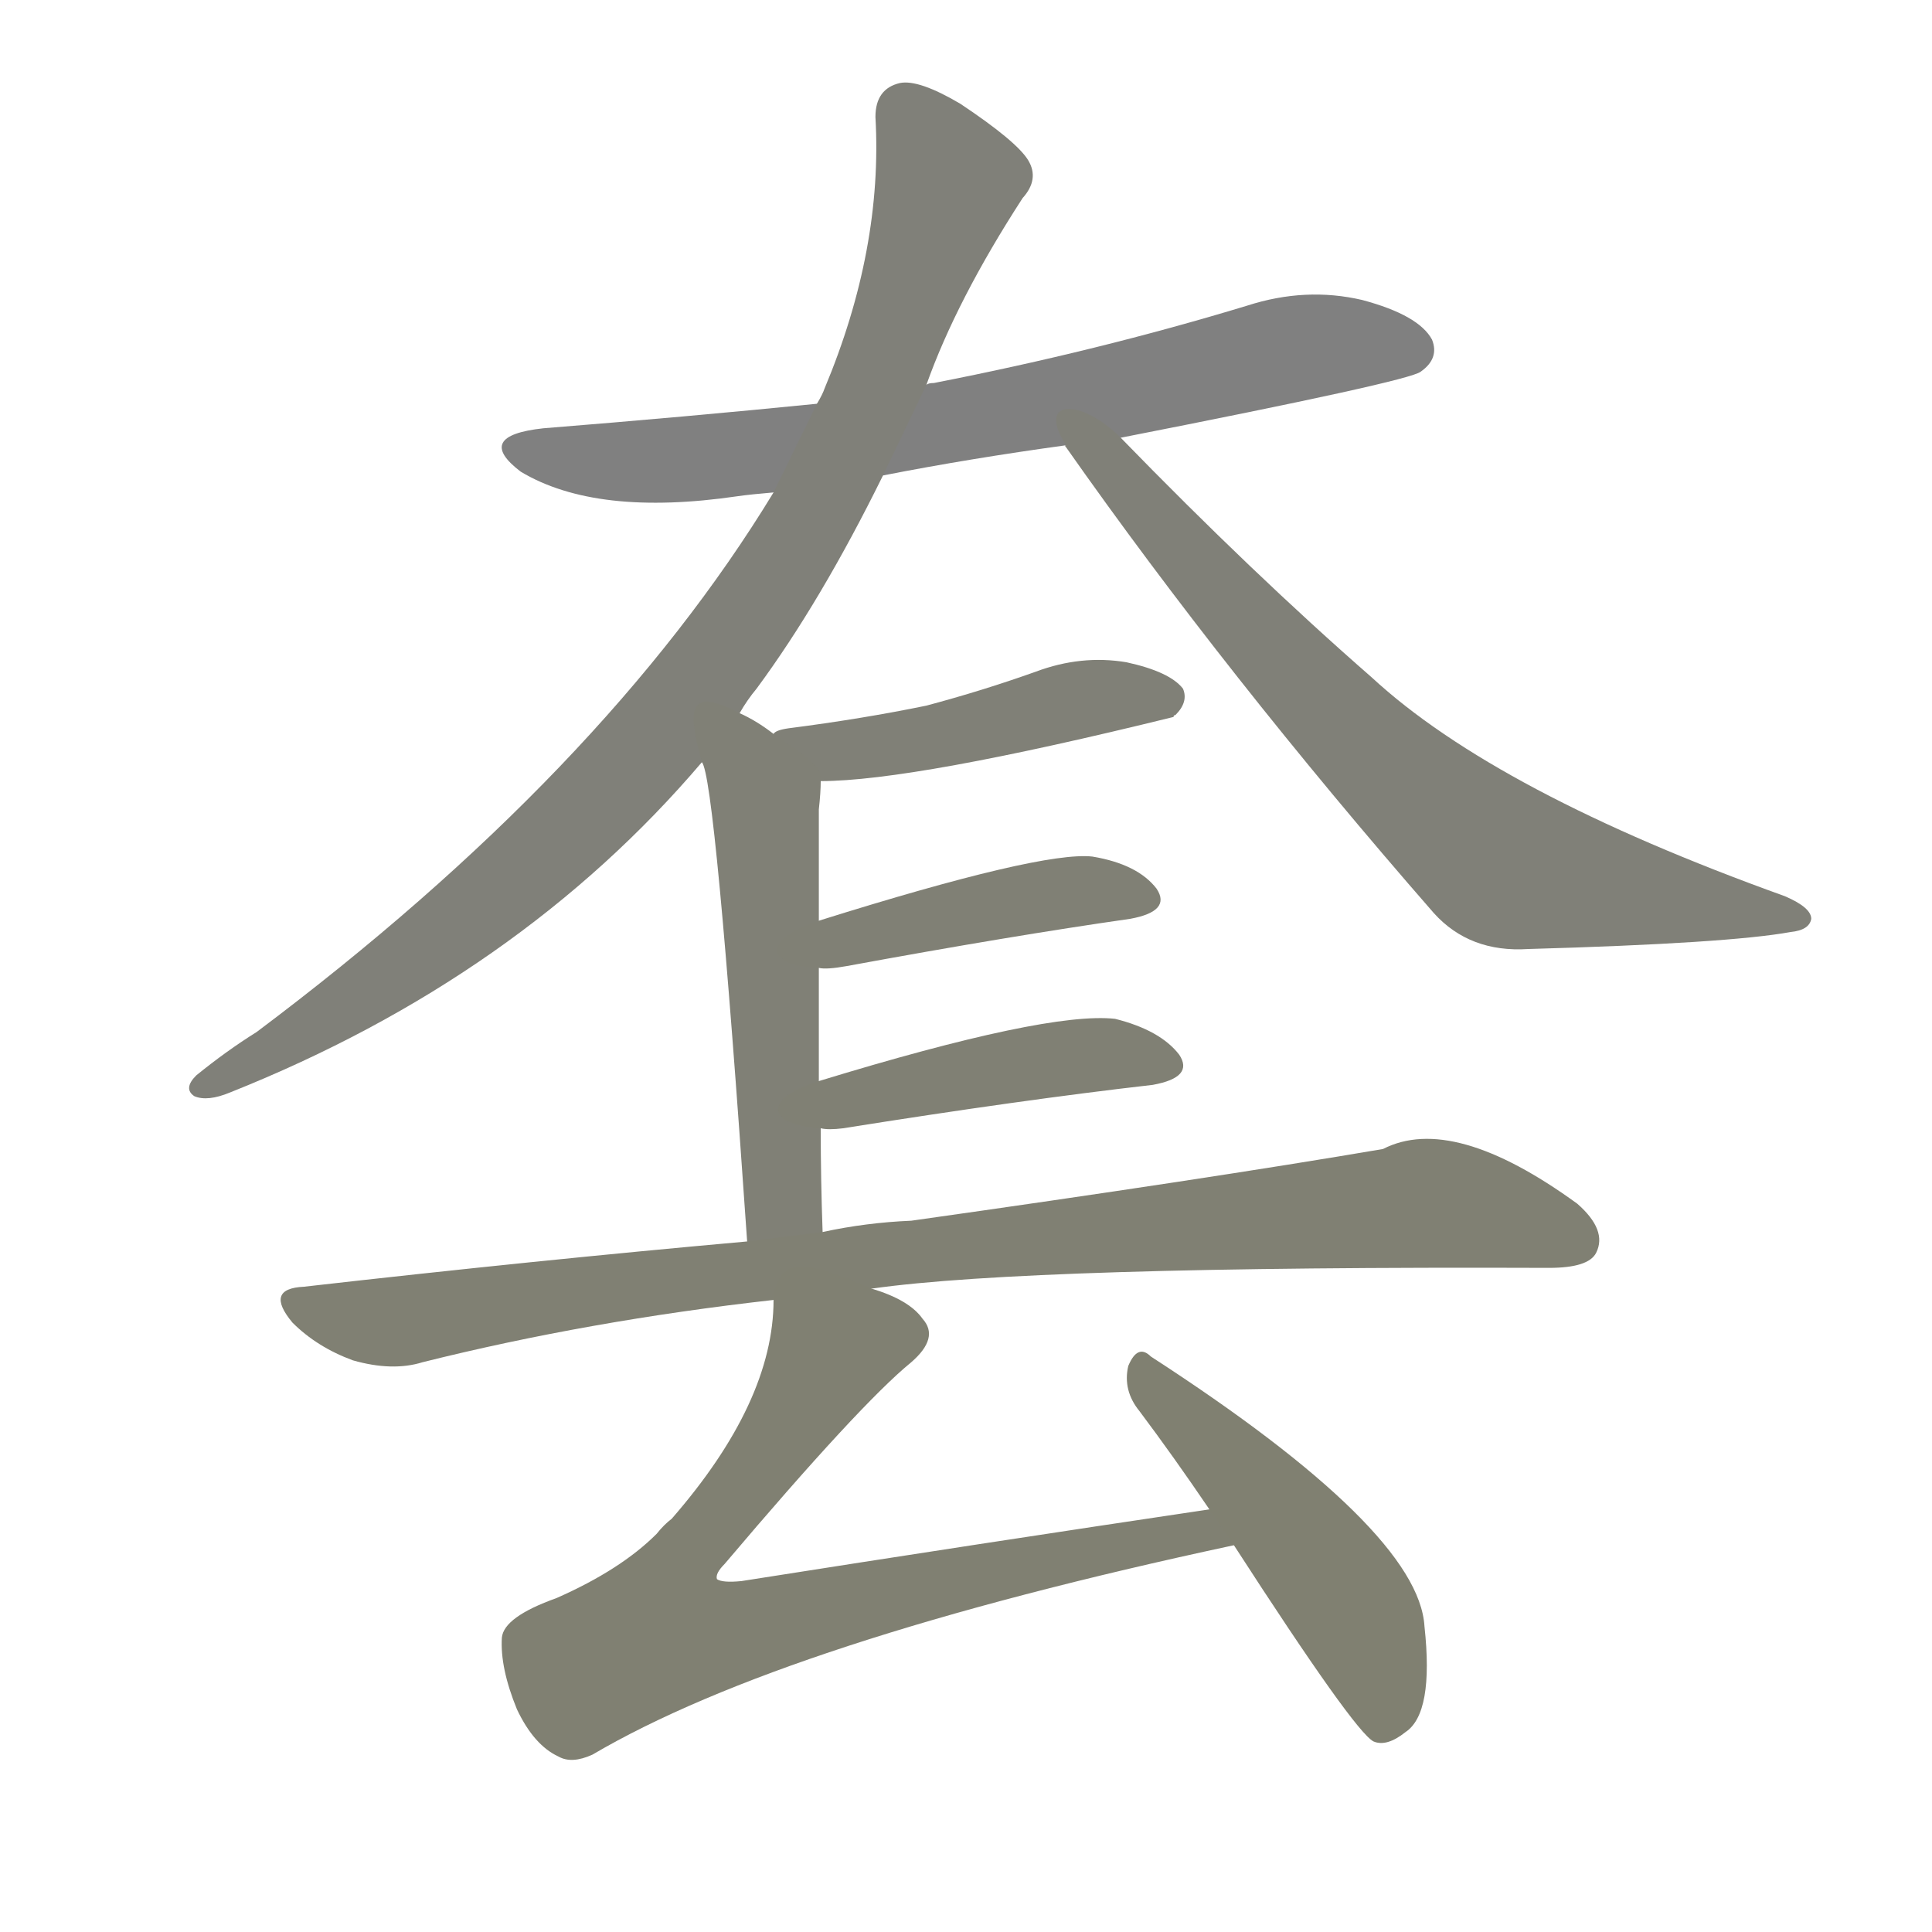 <svg version="1.1" viewBox="0 0 1024 1024" xmlns="http://www.w3.org/2000/svg">
  
  <g transform="scale(1, -1) translate(0, -900)">
    <style type="text/css">
        .stroke1 {fill: #808080;}
        .stroke2 {fill: #808079;}
        .stroke3 {fill: #808078;}
        .stroke4 {fill: #808077;}
        .stroke5 {fill: #808076;}
        .stroke6 {fill: #808075;}
        .stroke7 {fill: #808074;}
        .stroke8 {fill: #808073;}
        .stroke9 {fill: #808072;}
        .stroke10 {fill: #808071;}
        .stroke11 {fill: #808070;}
        .stroke12 {fill: #808069;}
        .stroke13 {fill: #808068;}
        .stroke14 {fill: #808067;}
        .stroke15 {fill: #808066;}
        .stroke16 {fill: #808065;}
        .stroke17 {fill: #808064;}
        .stroke18 {fill: #808063;}
        .stroke19 {fill: #808062;}
        .stroke20 {fill: #808061;}
        text {
            font-family: Helvetica;
            font-size: 50px;
            fill: #808060;
            paint-order: stroke;
            stroke: #000000;
            stroke-width: 4px;
            stroke-linecap: butt;
            stroke-linejoin: miter;
            font-weight: 800;
        }
    </style>

    <path d="M 468 648 Q 514 657 565 664 L 594 668 Q 747 698 753 703 Q 763 710 759 720 Q 752 733 722 741 Q 692 748 661 738 Q 582 714 495 697 Q 492 697 491 696 L 433 686 Q 363 679 288 673 Q 251 669 276 650 Q 316 626 391 637 Q 398 638 410 639 L 468 648 Z" class="stroke1"/>
    <path d="M 392 522 Q 396 529 401 535 Q 435 581 468 648 L 491 696 Q 507 741 542 795 Q 551 805 545 815 Q 539 825 509 845 Q 487 858 477 856 Q 464 853 464 838 Q 468 768 437 694 Q 436 691 433 686 L 410 639 Q 320 491 136 353 Q 120 343 104 330 Q 97 323 103 319 Q 110 316 122 321 Q 275 382 372 496 L 392 522 Z" class="stroke2"/>
    <path d="M 565 664 Q 564 664 565 663 Q 650 542 760 416 Q 779 395 810 397 Q 916 400 949 406 Q 959 407 960 413 Q 960 419 946 425 Q 793 480 727 541 Q 664 596 594 668 C 573 689 549 689 565 664 Z" class="stroke3"/>
    <path d="M 435 486 Q 484 486 622 520 Q 622 521 623 521 Q 630 528 627 535 Q 620 544 597 549 Q 573 553 549 544 Q 521 534 491 526 Q 457 519 418 514 Q 411 513 410 511 C 383 499 405 485 435 486 Z" class="stroke4"/>
    <path d="M 436 247 Q 435 275 435 302 L 434 327 Q 434 358 434 387 L 434 412 Q 434 442 434 471 Q 435 480 435 486 C 435 493 435 494 410 511 Q 401 518 392 522 C 365 536 364 525 372 496 Q 379 489 396 242 C 398 212 437 217 436 247 Z" class="stroke5"/>
    <path d="M 434 387 Q 438 386 449 388 Q 536 404 599 413 Q 621 417 613 429 Q 603 442 579 446 Q 552 449 434 412 C 405 403 404 388 434 387 Z" class="stroke6"/>
    <path d="M 435 302 Q 439 301 447 302 Q 541 317 611 325 Q 633 329 625 341 Q 615 354 591 360 Q 555 364 434 327 C 405 318 405 304 435 302 Z" class="stroke7"/>
    <path d="M 462 217 Q 546 229 821 228 Q 842 228 846 236 Q 852 248 836 262 Q 770 310 733 291 Q 639 275 483 253 Q 459 252 436 247 L 396 242 Q 284 232 161 218 Q 140 217 155 199 Q 168 186 187 179 Q 208 173 224 178 Q 312 200 410 211 L 462 217 Z" class="stroke8"/>
    <path d="M 641 100 Q 520 82 393 62 Q 383 61 380 63 Q 379 66 384 71 Q 456 156 483 178 Q 498 191 489 201 Q 482 211 462 217 C 434 229 412 238 410 211 Q 410 157 356 95 Q 352 92 348 87 Q 329 68 295 53 Q 267 43 266 32 Q 265 16 274 -6 Q 283 -25 296 -31 Q 303 -35 314 -30 Q 416 30 654 81 C 683 87 671 104 641 100 Z" class="stroke9"/>
    <path d="M 654 81 Q 718 -18 728 -23 Q 735 -26 745 -18 Q 760 -8 755 38 Q 752 89 610 181 Q 603 188 598 176 Q 595 163 604 152 Q 622 128 641 100 L 654 81 Z" class="stroke10"/>
    
    
    
    
    
    
    
    
    
    </g>
</svg>